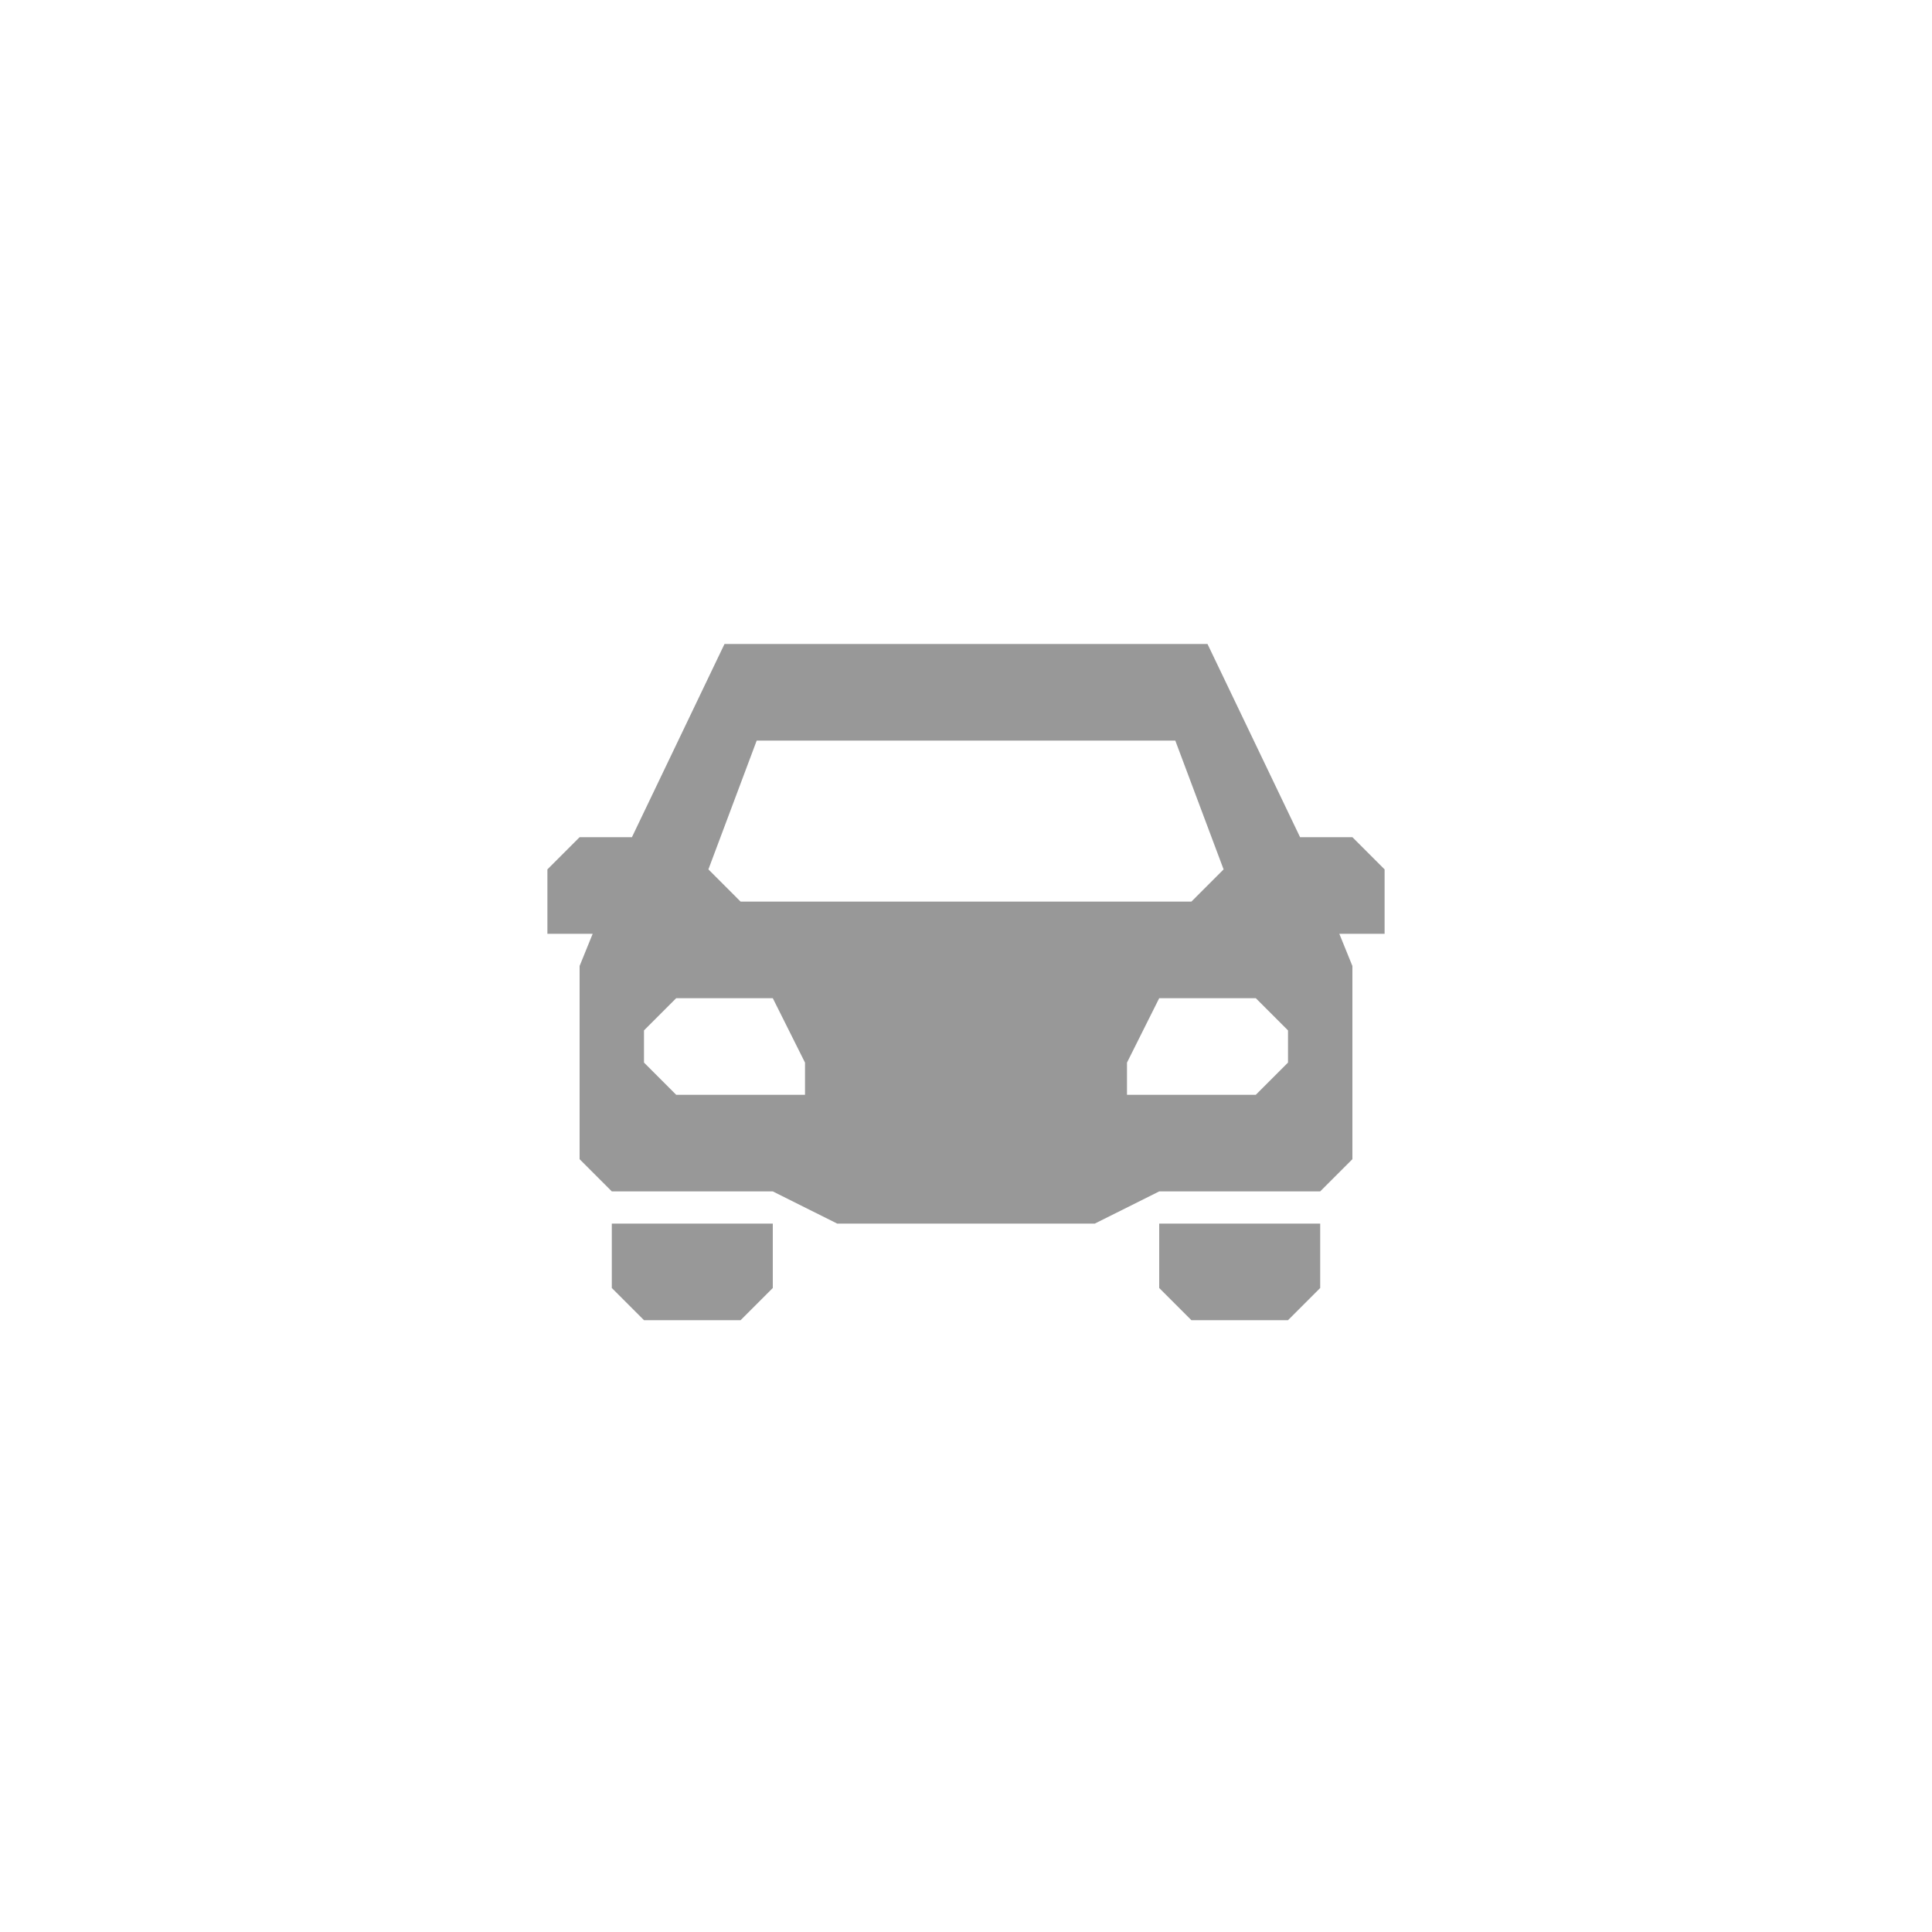 <?xml version="1.0" encoding="UTF-8"?>
<!DOCTYPE svg PUBLIC "-//W3C//DTD SVG 1.1//EN" "http://www.w3.org/Graphics/SVG/1.1/DTD/svg11.dtd">
<svg version="1.1" xmlns="http://www.w3.org/2000/svg" xmlns:xlink="http://www.w3.org/1999/xlink" x="0" y="0" width="60" height="60" viewBox="0 0 60 60">
  <path d="M22.5,20 L19.625,26 L18,26 L17,27 L17,29 L18.406,29 L18,30 L18,35 L18,36 L18,36 C18,36 18.608,36.608 19,37 L20,37 L24,37 L26,38 L34,38 L36,37 L40,37 L41,37 L42,36 L42,36 L42,35 L42,30 L41.594,29 L43,29 L43,27 L42,26 L40.375,26 L37.5,20 z M23.5,23 L36.5,23 L38,27 L37,28 L23,28 L22,27 z M21,31 L24,31 L25,33 L25,34 L21,34 L20,33 L20,32 z M36,31 L39,31 L40,32 L40,33 L39,34 L35,34 L35,33 z M19,38 L19,40 L20,41 L23,41 L24,40 L24,38 z M36,38 L36,40 L37,41 L40,41 L41,40 L41,38 z" fill="#989898"/>
</svg>